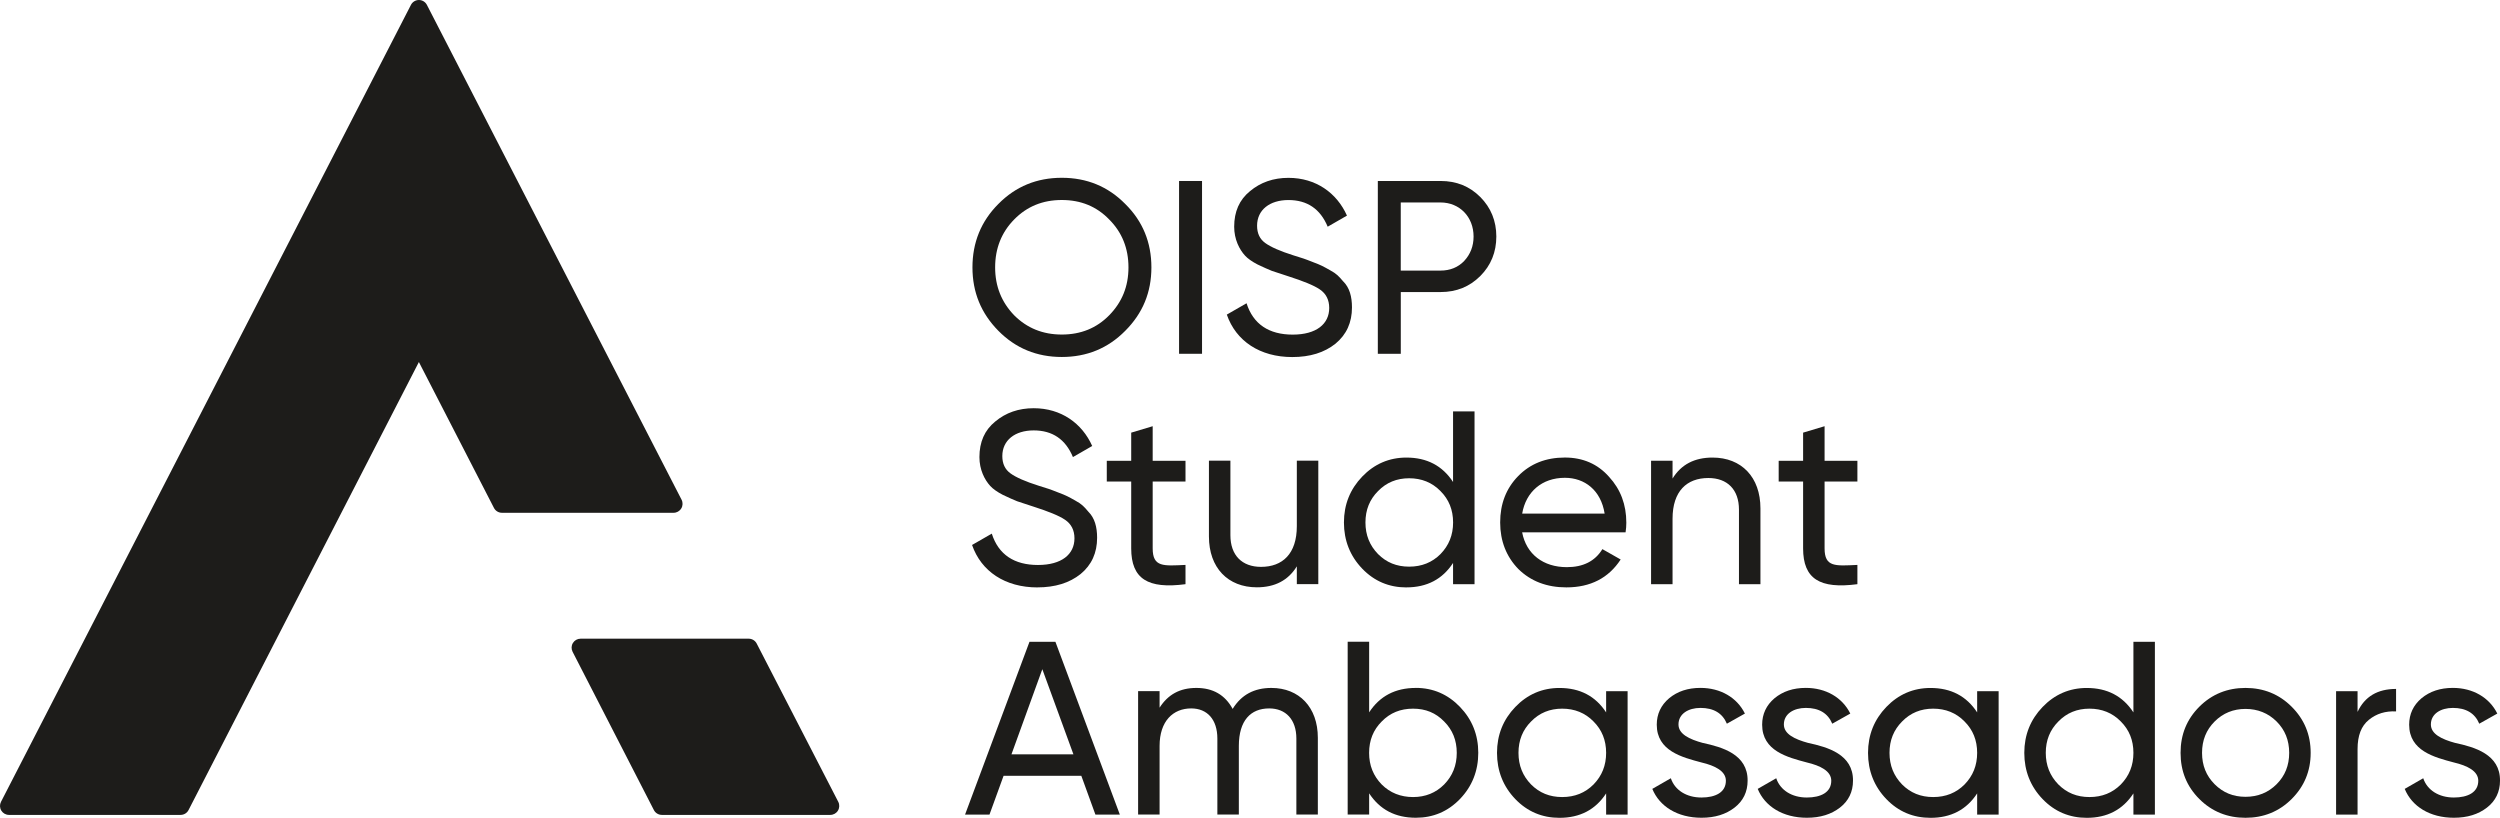 <?xml version="1.0" encoding="UTF-8"?>
<svg id="Layer_2" data-name="Layer 2" xmlns="http://www.w3.org/2000/svg" viewBox="0 0 703.12 230">
  <defs>
    <style>
      .cls-1 {
        fill: #1d1c1a;
        stroke-width: 0px;
      }
    </style>
  </defs>
  <g id="Layer_1-2" data-name="Layer 1">
    <g id="osa_horizontal_black">
      <g>
        <path class="cls-1" d="m191.6,143.01c.46-.75.49-1.69.09-2.47L120.06,1.37c-.43-.84-1.3-1.37-2.24-1.37s-1.81.53-2.24,1.37L.28,225.51c-.4.78-.37,1.72.09,2.47.46.75,1.27,1.21,2.15,1.21h48.27c.95,0,1.81-.53,2.24-1.37l64.78-126,21.11,41.03c.43.84,1.3,1.37,2.24,1.37h48.28c.88,0,1.7-.46,2.15-1.21Z"/>
        <path class="cls-1" d="m235.76,225.51l-22.94-44.51c-.43-.84-1.3-1.37-2.24-1.37h-47.3c-.88,0-1.69.46-2.15,1.21-.46.75-.49,1.68-.09,2.47l22.86,44.51c.43.84,1.3,1.37,2.24,1.37h47.38c.88,0,1.7-.46,2.15-1.21.46-.75.49-1.69.09-2.47Z"/>
      </g>
      <g>
        <path class="cls-1" d="m298.63,100.4c7.01,0,12.98-2.43,17.84-7.36,4.93-4.93,7.36-10.83,7.36-17.84s-2.43-12.98-7.36-17.84c-4.86-4.93-10.83-7.36-17.84-7.36s-12.98,2.43-17.84,7.36c-4.86,4.86-7.29,10.83-7.29,17.84s2.43,12.91,7.29,17.84c4.86,4.93,10.83,7.36,17.84,7.36Zm-13.4-38.67c3.61-3.68,8.05-5.48,13.4-5.48s9.79,1.81,13.33,5.48c3.61,3.61,5.42,8.12,5.42,13.47s-1.81,9.79-5.42,13.47c-3.54,3.61-7.98,5.42-13.33,5.42s-9.79-1.81-13.4-5.42c-3.54-3.68-5.35-8.12-5.35-13.47s1.8-9.86,5.35-13.47Z"/>
        <rect class="cls-1" x="331.61" y="50.9" width="6.46" height="48.6"/>
        <path class="cls-1" d="m377.78,79.16c-1.18-1.39-1.81-2.15-3.75-3.19-1.87-1.04-2.43-1.39-4.86-2.29-1.18-.49-2.01-.76-2.57-.97l-2.85-.9c-3.75-1.18-6.39-2.36-7.91-3.47-1.53-1.11-2.29-2.71-2.29-4.86,0-4.44,3.54-7.22,8.82-7.22s8.96,2.5,11.04,7.5l5.42-3.12c-2.85-6.39-8.75-10.62-16.45-10.62-4.24,0-7.84,1.25-10.83,3.75-2.99,2.43-4.44,5.76-4.44,10,0,3.54,1.46,6.39,3.05,8.12.76.83,1.94,1.67,3.54,2.5,1.6.76,2.99,1.39,4.03,1.8l4.65,1.53c4.1,1.32,7.08,2.5,8.82,3.68,1.74,1.18,2.64,2.92,2.64,5.21,0,4.51-3.61,7.5-10.27,7.5s-11.11-2.92-12.98-8.82l-5.55,3.19c2.57,7.43,9.3,11.94,18.4,11.94,5,0,9.02-1.25,12.15-3.75,3.12-2.57,4.65-5.97,4.65-10.21,0-3.05-.69-5.55-2.43-7.29Z"/>
        <path class="cls-1" d="m405.14,50.9h-17.63v48.6h6.46v-17.36h11.18c4.51,0,8.19-1.53,11.18-4.51,2.99-2.99,4.51-6.73,4.51-11.11s-1.53-8.12-4.51-11.11c-2.99-2.99-6.66-4.51-11.18-4.51Zm6.67,22.49c-1.74,1.8-3.96,2.71-6.67,2.71h-11.18v-19.16h11.18c5.35,0,9.3,4.03,9.3,9.58,0,2.71-.9,5-2.64,6.87Z"/>
        <path class="cls-1" d="m291.76,165.2c5,0,9.02-1.25,12.15-3.75,3.12-2.57,4.65-5.97,4.65-10.21,0-3.05-.69-5.55-2.43-7.29-1.18-1.39-1.81-2.15-3.75-3.19-1.87-1.04-2.43-1.39-4.86-2.29-1.18-.49-2.01-.76-2.57-.97l-2.85-.9c-3.75-1.18-6.39-2.36-7.91-3.47-1.53-1.11-2.29-2.71-2.29-4.86,0-4.44,3.54-7.22,8.82-7.22s8.96,2.5,11.04,7.5l5.42-3.12c-2.85-6.39-8.75-10.62-16.45-10.62-4.24,0-7.84,1.25-10.83,3.75-2.99,2.43-4.44,5.76-4.44,10,0,3.54,1.46,6.39,3.05,8.12.76.83,1.94,1.67,3.54,2.5,1.6.76,2.99,1.39,4.03,1.8l4.65,1.53c4.1,1.32,7.08,2.5,8.82,3.68,1.74,1.18,2.64,2.92,2.64,5.21,0,4.51-3.61,7.5-10.27,7.5s-11.11-2.92-12.98-8.82l-5.55,3.19c2.57,7.43,9.3,11.94,18.4,11.94Z"/>
        <path class="cls-1" d="m333.42,164.3v-5.42c-6.18.28-9.23.69-9.23-4.65v-18.81h9.23v-5.83h-9.23v-9.72l-6.04,1.81v7.91h-6.87v5.83h6.87v18.81c0,8.61,4.72,11.46,15.27,10.07Z"/>
        <path class="cls-1" d="m364.73,147.98c0,7.78-4.03,11.45-10.07,11.45-5.35,0-8.61-3.26-8.61-8.89v-20.97h-6.04v21.31c0,8.82,5.35,14.3,13.47,14.3,5.07,0,8.82-1.94,11.25-5.9v5h6.04v-34.71h-6.04v18.4Z"/>
        <path class="cls-1" d="m395.55,165.2c5.76,0,10.14-2.29,13.12-6.87v5.97h6.04v-48.6h-6.04v19.86c-2.99-4.58-7.36-6.87-13.12-6.87-4.86,0-9.03,1.81-12.43,5.35-3.4,3.54-5.14,7.84-5.14,12.91s1.74,9.44,5.14,12.98c3.4,3.54,7.57,5.28,12.43,5.28Zm-7.98-27.08c2.36-2.43,5.28-3.61,8.75-3.61s6.46,1.18,8.82,3.61c2.36,2.36,3.54,5.28,3.54,8.82s-1.18,6.46-3.54,8.89c-2.36,2.36-5.28,3.54-8.82,3.54s-6.39-1.18-8.75-3.54c-2.36-2.43-3.54-5.35-3.54-8.89s1.18-6.46,3.54-8.82Z"/>
        <path class="cls-1" d="m440.54,165.2c6.8,0,11.87-2.64,15.27-7.84l-5.14-2.92c-2.08,3.4-5.42,5.07-10,5.07-6.59,0-11.39-3.61-12.57-9.79h29.09c.14-.9.21-1.81.21-2.71,0-5.07-1.6-9.37-4.86-12.91-3.19-3.61-7.36-5.42-12.43-5.42-5.35,0-9.72,1.74-13.12,5.21-3.4,3.47-5.07,7.84-5.07,13.05s1.74,9.65,5.14,13.12c3.47,3.4,7.98,5.14,13.47,5.14Zm-.42-30.82c5.55,0,10.14,3.47,11.18,10.07h-23.19c1.04-6.11,5.55-10.07,12.01-10.07Z"/>
        <path class="cls-1" d="m470.4,145.9c0-7.78,4.03-11.46,10.07-11.46,5.35,0,8.61,3.26,8.61,8.89v20.97h6.04v-21.31c0-8.82-5.35-14.3-13.47-14.3-5.07,0-8.82,1.94-11.25,5.9v-5h-6.04v34.71h6.04v-18.4Z"/>
        <path class="cls-1" d="m513.16,119.87l-6.04,1.81v7.91h-6.87v5.83h6.87v18.81c0,8.61,4.72,11.46,15.27,10.07v-5.42c-6.18.28-9.23.69-9.23-4.65v-18.81h9.23v-5.83h-9.23v-9.72Z"/>
        <path class="cls-1" d="m289.54,180.5l-18.12,48.6h6.87l3.96-10.9h21.87l3.96,10.9h6.87l-18.12-48.6h-7.29Zm-5.07,31.66l8.68-23.95,8.75,23.95h-17.43Z"/>
        <path class="cls-1" d="m357.58,193.48c-4.86,0-8.47,1.94-10.9,5.9-2.15-3.96-5.55-5.9-10.21-5.9s-7.98,1.87-10.34,5.55v-4.65h-6.04v34.71h6.04v-19.3c0-7.01,3.82-10.55,8.89-10.55,4.51,0,7.36,3.12,7.36,8.47v21.38h6.04v-19.3c0-7.15,3.33-10.55,8.54-10.55,4.65,0,7.64,3.12,7.64,8.47v21.38h6.04v-21.59c0-8.61-5.28-14.02-13.05-14.02Z"/>
        <path class="cls-1" d="m398.19,193.48c-5.76,0-10.14,2.29-13.12,6.87v-19.86h-6.04v48.6h6.04v-5.97c2.99,4.58,7.36,6.87,13.12,6.87,4.86,0,9.02-1.74,12.43-5.28,3.4-3.54,5.14-7.91,5.14-12.98s-1.74-9.37-5.14-12.91c-3.4-3.54-7.57-5.35-12.43-5.35Zm7.98,27.15c-2.36,2.36-5.28,3.54-8.75,3.54s-6.46-1.18-8.82-3.54c-2.36-2.43-3.54-5.35-3.54-8.89s1.18-6.46,3.54-8.82c2.36-2.43,5.28-3.61,8.82-3.61s6.39,1.18,8.75,3.61c2.36,2.36,3.54,5.28,3.54,8.82s-1.18,6.46-3.54,8.89Z"/>
        <path class="cls-1" d="m451.72,200.36c-2.99-4.58-7.36-6.87-13.12-6.87-4.86,0-9.03,1.81-12.43,5.35-3.4,3.54-5.14,7.84-5.14,12.91s1.74,9.44,5.14,12.98c3.4,3.54,7.57,5.28,12.43,5.28,5.76,0,10.14-2.29,13.12-6.87v5.97h6.04v-34.71h-6.04v5.97Zm-3.54,20.27c-2.36,2.36-5.28,3.54-8.82,3.54s-6.39-1.18-8.75-3.54c-2.36-2.43-3.54-5.35-3.54-8.89s1.18-6.46,3.54-8.82c2.36-2.43,5.28-3.61,8.75-3.61s6.46,1.18,8.82,3.61c2.36,2.36,3.54,5.28,3.54,8.82s-1.18,6.46-3.54,8.89Z"/>
        <path class="cls-1" d="m478.94,208.96c-3.82-1.04-6.87-2.5-6.87-5.21,0-2.99,2.78-4.65,6.18-4.65,3.68,0,6.18,1.46,7.43,4.44l5.07-2.85c-2.22-4.51-6.87-7.22-12.5-7.22-3.54,0-6.46.97-8.82,2.92-2.29,1.94-3.47,4.44-3.47,7.43,0,7.36,7.08,9.16,12.57,10.62,3.82.9,6.87,2.43,6.87,5.14,0,3.26-2.92,4.72-6.87,4.72-4.23,0-7.5-2.08-8.61-5.42l-5.21,2.99c2.01,4.93,7.08,8.12,13.82,8.12,3.82,0,6.87-.97,9.3-2.85,2.43-1.87,3.68-4.44,3.68-7.57.07-7.43-7.15-9.44-12.57-10.62Z"/>
        <path class="cls-1" d="m508.58,208.96c-3.82-1.04-6.87-2.5-6.87-5.21,0-2.99,2.78-4.65,6.18-4.65,3.68,0,6.18,1.46,7.43,4.44l5.07-2.85c-2.22-4.51-6.87-7.22-12.5-7.22-3.54,0-6.46.97-8.82,2.92-2.29,1.94-3.47,4.44-3.47,7.43,0,7.36,7.08,9.16,12.57,10.62,3.82.9,6.87,2.43,6.87,5.14,0,3.26-2.92,4.72-6.87,4.72-4.23,0-7.5-2.08-8.61-5.42l-5.21,2.99c2.01,4.93,7.08,8.12,13.82,8.12,3.82,0,6.87-.97,9.3-2.85,2.43-1.87,3.68-4.44,3.68-7.57.07-7.43-7.15-9.44-12.57-10.62Z"/>
        <path class="cls-1" d="m556.07,200.36c-2.99-4.58-7.36-6.87-13.12-6.87-4.86,0-9.03,1.81-12.43,5.35-3.4,3.54-5.14,7.84-5.14,12.91s1.74,9.44,5.14,12.98c3.4,3.54,7.57,5.28,12.43,5.28,5.76,0,10.14-2.29,13.12-6.87v5.97h6.04v-34.71h-6.04v5.97Zm-3.54,20.27c-2.36,2.36-5.28,3.54-8.82,3.54s-6.39-1.18-8.75-3.54c-2.36-2.43-3.54-5.35-3.54-8.89s1.18-6.46,3.54-8.82c2.36-2.43,5.28-3.61,8.75-3.61s6.46,1.18,8.82,3.61c2.36,2.36,3.54,5.28,3.54,8.82s-1.18,6.46-3.54,8.89Z"/>
        <path class="cls-1" d="m600.02,200.36c-2.99-4.58-7.36-6.87-13.12-6.87-4.86,0-9.03,1.81-12.43,5.35-3.4,3.54-5.14,7.84-5.14,12.91s1.74,9.44,5.14,12.98c3.4,3.54,7.57,5.28,12.43,5.28,5.76,0,10.14-2.29,13.12-6.87v5.97h6.04v-48.6h-6.04v19.86Zm-3.54,20.27c-2.36,2.36-5.28,3.54-8.82,3.54s-6.39-1.18-8.75-3.54c-2.36-2.43-3.54-5.35-3.54-8.89s1.18-6.46,3.54-8.82c2.36-2.43,5.28-3.61,8.75-3.61s6.46,1.18,8.82,3.61c2.36,2.36,3.54,5.28,3.54,8.82s-1.18,6.46-3.54,8.89Z"/>
        <path class="cls-1" d="m631.54,193.48c-5.07,0-9.44,1.74-12.98,5.28-3.54,3.54-5.28,7.84-5.28,12.98s1.74,9.44,5.28,12.98c3.54,3.54,7.91,5.28,12.98,5.28s9.44-1.74,12.98-5.28c3.54-3.54,5.35-7.84,5.35-12.98s-1.8-9.44-5.35-12.98c-3.54-3.54-7.91-5.28-12.98-5.28Zm8.75,27.08c-2.36,2.36-5.28,3.54-8.75,3.54s-6.32-1.18-8.68-3.54c-2.36-2.36-3.54-5.28-3.54-8.82s1.18-6.46,3.54-8.82c2.36-2.36,5.28-3.54,8.68-3.54s6.39,1.18,8.75,3.54c2.36,2.36,3.54,5.28,3.54,8.82s-1.18,6.46-3.54,8.82Z"/>
        <path class="cls-1" d="m663.06,200.22v-5.83h-6.04v34.71h6.04v-18.4c0-3.82,1.04-6.53,3.19-8.26,2.15-1.74,4.65-2.5,7.64-2.36v-6.32c-5.21,0-8.82,2.15-10.83,6.46Z"/>
        <path class="cls-1" d="m690.55,208.96c-3.82-1.04-6.87-2.5-6.87-5.21,0-2.99,2.78-4.65,6.18-4.65,3.68,0,6.18,1.46,7.43,4.44l5.07-2.85c-2.22-4.51-6.87-7.22-12.5-7.22-3.54,0-6.46.97-8.82,2.92-2.29,1.94-3.47,4.44-3.47,7.43,0,7.36,7.08,9.16,12.57,10.62,3.82.9,6.87,2.43,6.87,5.14,0,3.26-2.92,4.72-6.87,4.72-4.23,0-7.5-2.08-8.61-5.42l-5.21,2.99c2.01,4.93,7.08,8.12,13.82,8.12,3.82,0,6.87-.97,9.3-2.85,2.43-1.87,3.68-4.44,3.68-7.57.07-7.43-7.15-9.44-12.57-10.62Z"/>
      </g>
    </g>
  </g>
</svg>